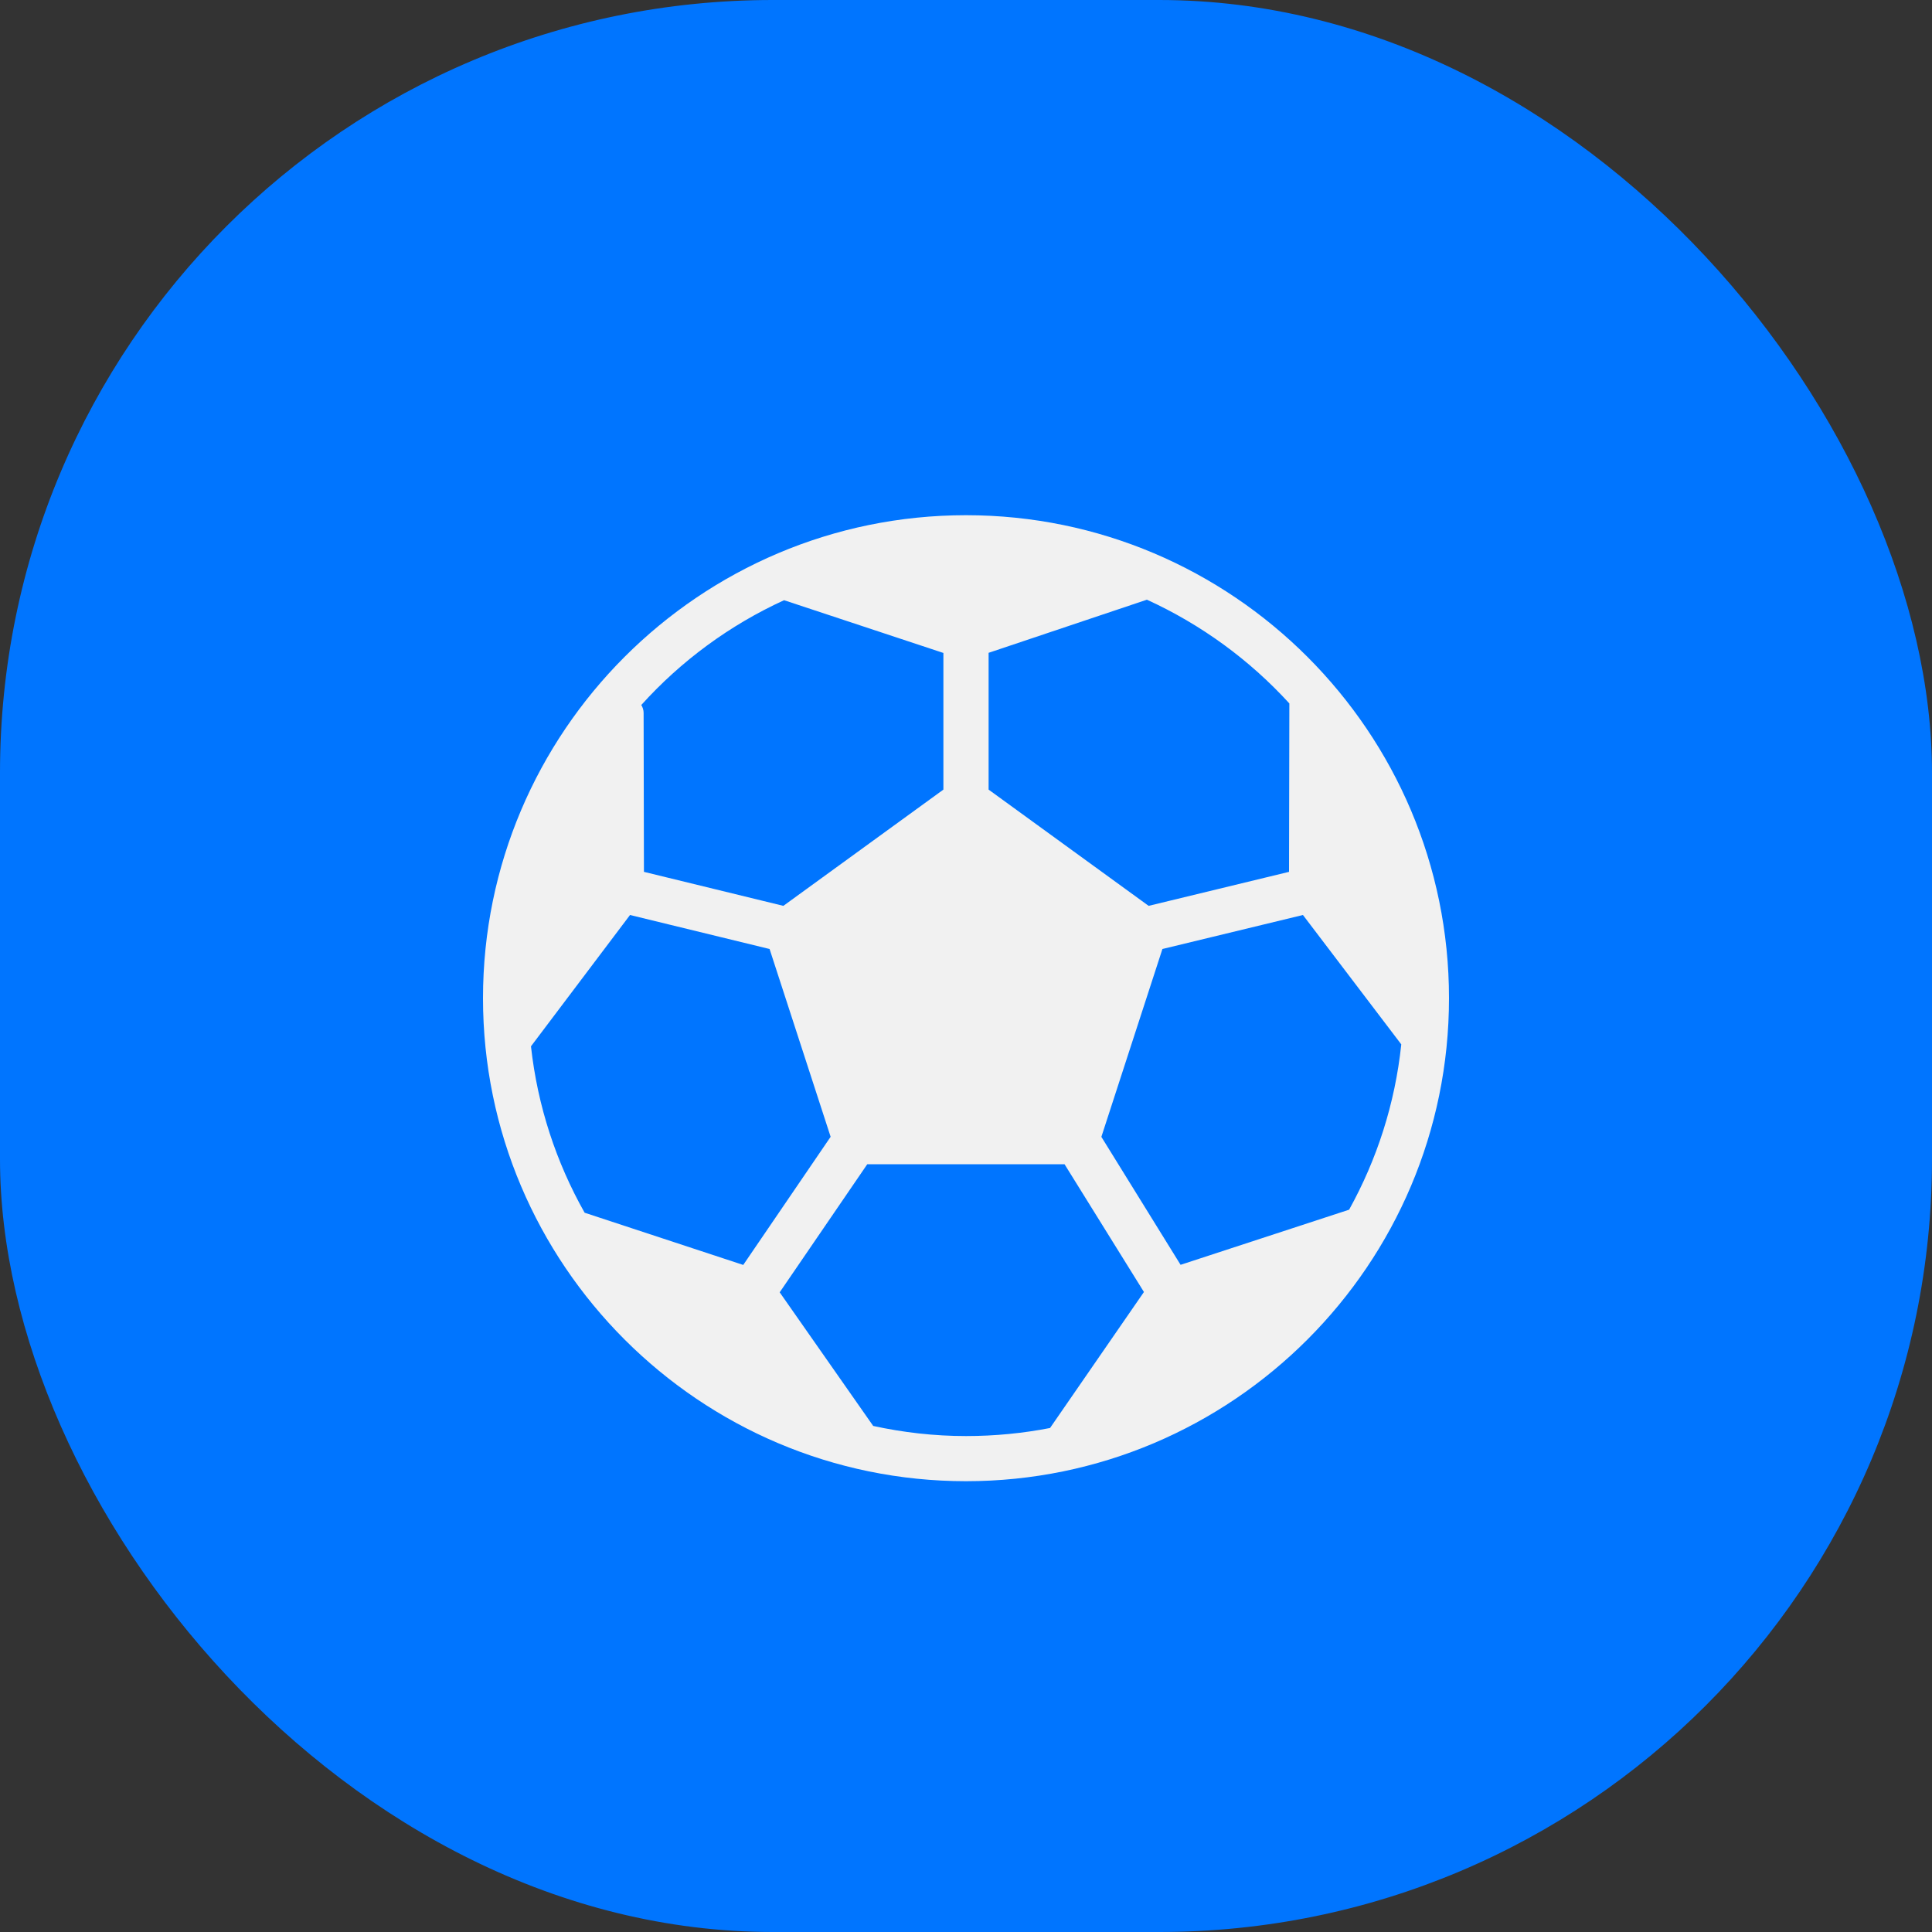 <svg width="30" height="30" viewBox="0 0 30 30" fill="none" xmlns="http://www.w3.org/2000/svg">
<rect x="0" y="0" width="30" height="30" fill="#333333" stroke="none"/>
<rect width="30" height="30" rx="12" fill="#0075FF"/>
<g clip-path="url(#clip0_1623_3902)">
<path d="M15 8C10.865 8 7.5 11.364 7.5 15.5C7.5 19.636 10.865 23 15 23C19.136 23 22.5 19.636 22.5 15.5C22.5 11.364 19.136 8 15 8ZM15.351 10.137L17.809 9.312C18.652 9.697 19.404 10.247 20.021 10.923L20.016 13.538L17.836 14.066L15.351 12.261V10.137ZM12.175 9.32L14.649 10.139V12.261L12.164 14.066L9.999 13.538L9.994 11.07C9.994 11.025 9.98 10.983 9.958 10.947C10.574 10.264 11.328 9.708 12.175 9.32ZM9.078 18.831C8.638 18.051 8.347 17.177 8.245 16.247L9.783 14.208L11.95 14.736L12.898 17.652L11.541 19.642L9.078 18.831ZM16.305 22.174C15.883 22.256 15.447 22.299 15 22.299C14.505 22.299 14.023 22.243 13.559 22.142L12.107 20.067L13.467 18.078H16.53L17.763 20.062L16.305 22.174ZM18.332 19.64L17.102 17.653L18.05 14.736L20.232 14.208L21.759 16.217C21.662 17.14 21.379 18.008 20.949 18.784L18.332 19.64Z" fill="#F1F1F1"/>
</g>
<defs>
<clipPath id="clip0_1623_3902">
<rect width="15" height="15" fill="white" transform="translate(7.5 8)"/>
</clipPath>
</defs>
</svg>

